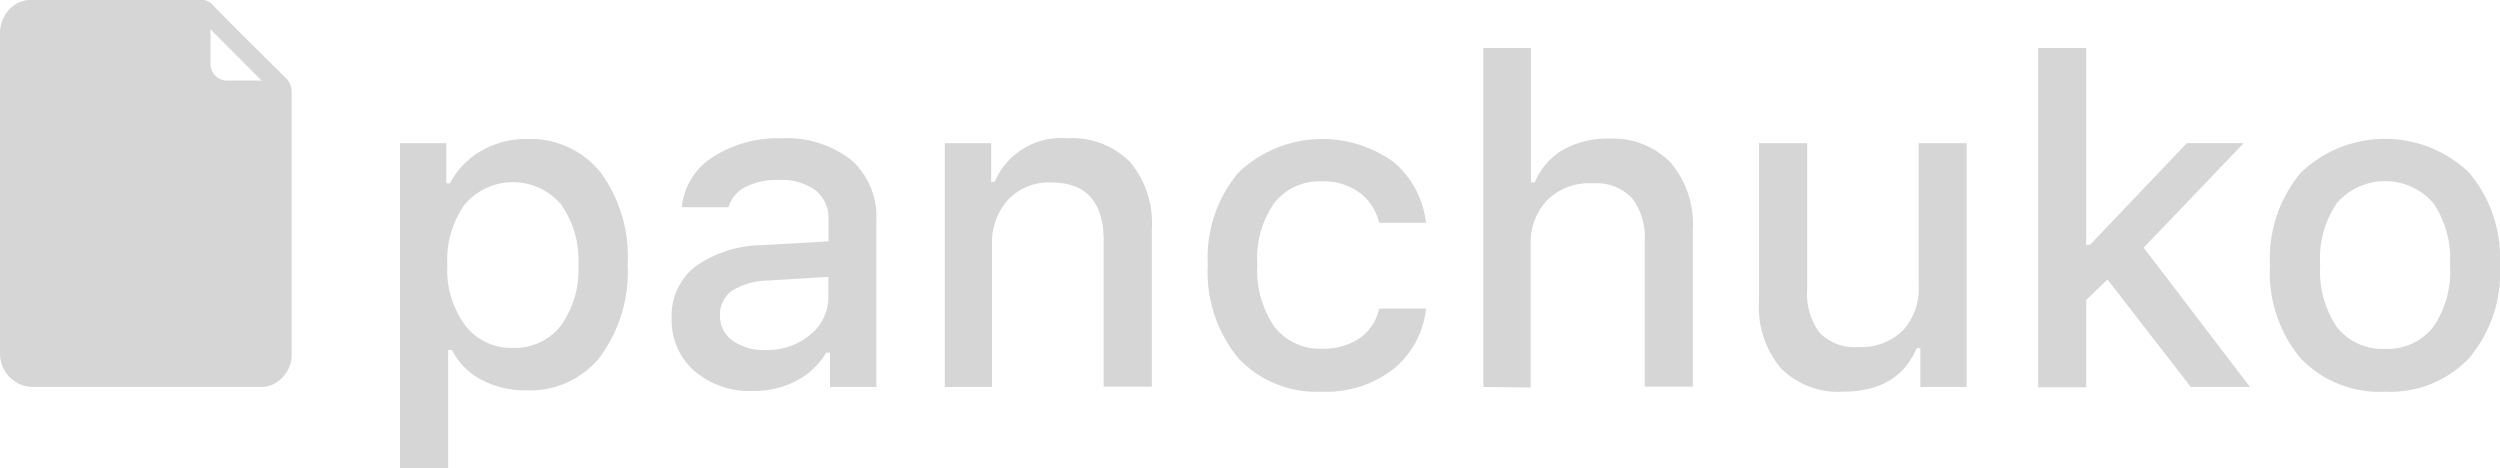 <svg xmlns="http://www.w3.org/2000/svg" viewBox="0 0 150 28.08"><defs><style>.cls-1{fill:#d6d6d6;}</style></defs><title>panchuko</title><g id="Layer_2" data-name="Layer 2"><g id="Layer_1-2" data-name="Layer 1"><path class="cls-1" d="M31.59,8.34a5.41,5.41,0,0,1,4.44,2,8.55,8.55,0,0,1,1.63,5.51A8.63,8.63,0,0,1,36,21.42a5.36,5.36,0,0,1-4.41,2,5.63,5.63,0,0,1-2.74-.65A4.15,4.15,0,0,1,27.12,21h-.23v7.08H24V8.59h2.78V11H27a4.77,4.77,0,0,1,1.88-1.95A5.32,5.32,0,0,1,31.59,8.34Zm-.82,12.53a3.46,3.46,0,0,0,2.88-1.33,5.72,5.72,0,0,0,1.05-3.65,5.71,5.71,0,0,0-1.05-3.64,3.79,3.79,0,0,0-5.75,0,5.69,5.69,0,0,0-1.06,3.64,5.65,5.65,0,0,0,1.06,3.62A3.46,3.46,0,0,0,30.77,20.87Z"/><path class="cls-1" d="M45.17,23.46a5.12,5.12,0,0,1-3.51-1.2,4.05,4.05,0,0,1-1.36-3.18A3.71,3.71,0,0,1,41.71,16a7.06,7.06,0,0,1,4-1.29l4-.23V13.22a2.16,2.16,0,0,0-.76-1.79,3.48,3.48,0,0,0-2.24-.63,4.14,4.14,0,0,0-2,.43,2,2,0,0,0-1,1.2h-2.8a4,4,0,0,1,1.85-3A7.11,7.11,0,0,1,46.84,8.3a6.3,6.3,0,0,1,4.24,1.3,4.54,4.54,0,0,1,1.5,3.62v10H49.8V21.16h-.23a4.49,4.49,0,0,1-1.81,1.7A5.52,5.52,0,0,1,45.17,23.46ZM45.91,21a4,4,0,0,0,2.71-.92,2.87,2.87,0,0,0,1.08-2.28V16.61l-3.57.22a4.29,4.29,0,0,0-2.22.62,1.76,1.76,0,0,0-.71,1.49A1.8,1.8,0,0,0,44,20.47,3.23,3.23,0,0,0,45.91,21Z"/><path class="cls-1" d="M56.69,23.22V8.59h2.78v2.32h.21A4.32,4.32,0,0,1,64.05,8.3,4.83,4.83,0,0,1,67.8,9.72a5.66,5.66,0,0,1,1.31,4v9.48H66.22V14.47q0-3.53-3.15-3.52a3.33,3.33,0,0,0-2.55,1,3.79,3.79,0,0,0-1,2.71v8.56Z"/><path class="cls-1" d="M85.56,13.37H82.75a3.17,3.17,0,0,0-1.16-1.8,3.65,3.65,0,0,0-2.29-.69,3.45,3.45,0,0,0-2.86,1.32,5.78,5.78,0,0,0-1,3.65,6,6,0,0,0,1,3.72,3.42,3.42,0,0,0,2.86,1.35,3.9,3.9,0,0,0,2.27-.62,2.91,2.91,0,0,0,1.18-1.79h2.81a5.36,5.36,0,0,1-1.94,3.62,6.55,6.55,0,0,1-4.31,1.37,6.42,6.42,0,0,1-5-2,8.07,8.07,0,0,1-1.84-5.61,7.92,7.92,0,0,1,1.83-5.53,7.3,7.3,0,0,1,9.34-.62A5.59,5.59,0,0,1,85.56,13.37Z"/><path class="cls-1" d="M89,23.22V2.88h2.86v8.06h.23A4.05,4.05,0,0,1,93.76,9a5.36,5.36,0,0,1,2.77-.68,4.81,4.81,0,0,1,3.7,1.43,5.66,5.66,0,0,1,1.34,4v9.45H98.68V14.48a3.83,3.83,0,0,0-.79-2.63A3,3,0,0,0,95.55,11a3.58,3.58,0,0,0-2.71,1,3.71,3.71,0,0,0-1,2.7v8.55Z"/><path class="cls-1" d="M118,8.59V23.22h-2.78V20.89H115c-.74,1.74-2.22,2.61-4.42,2.61a4.85,4.85,0,0,1-3.73-1.41,5.7,5.7,0,0,1-1.31-4V8.59h2.89v8.74a3.93,3.93,0,0,0,.75,2.64,2.92,2.92,0,0,0,2.33.85,3.54,3.54,0,0,0,2.67-1,3.72,3.72,0,0,0,.94-2.71V8.59Z"/><path class="cls-1" d="M125.4,14.69l5.81-6.1h3.41l-6,6.27L135,23.22h-3.55l-5-6.45L125.17,18v5.24h-2.88V2.88h2.88V14.69Z"/><path class="cls-1" d="M143.11,23.5a6.52,6.52,0,0,1-5.07-2,8,8,0,0,1-1.84-5.58,8,8,0,0,1,1.85-5.56,7.3,7.3,0,0,1,10.1,0A8,8,0,0,1,150,15.89a8,8,0,0,1-1.84,5.58A6.49,6.49,0,0,1,143.11,23.5Zm0-2.57A3.45,3.45,0,0,0,146,19.61a5.9,5.9,0,0,0,1-3.72,5.9,5.9,0,0,0-1-3.7,3.83,3.83,0,0,0-5.79,0,5.9,5.9,0,0,0-1,3.7,6,6,0,0,0,1,3.73A3.46,3.46,0,0,0,143.11,20.93Z"/><path class="cls-1" d="M17.19,4.72c-1.49-1.48-3-2.95-4.44-4.44a1,1,0,0,0-.5-.28H1.79A1.77,1.77,0,0,0,.67.45,2.11,2.11,0,0,0,0,2.1V21.28a2,2,0,0,0,2,1.94c4.53,0,9.07,0,13.61,0A1.71,1.71,0,0,0,16.5,23a2,2,0,0,0,1-1.87V5.57A1.16,1.16,0,0,0,17.19,4.72Zm-1.62.11H13.71a1,1,0,0,1-1.08-1.07c0-.69,0-1.37,0-2l3.11,3.12S15.63,4.83,15.57,4.83Z"/></g></g></svg>